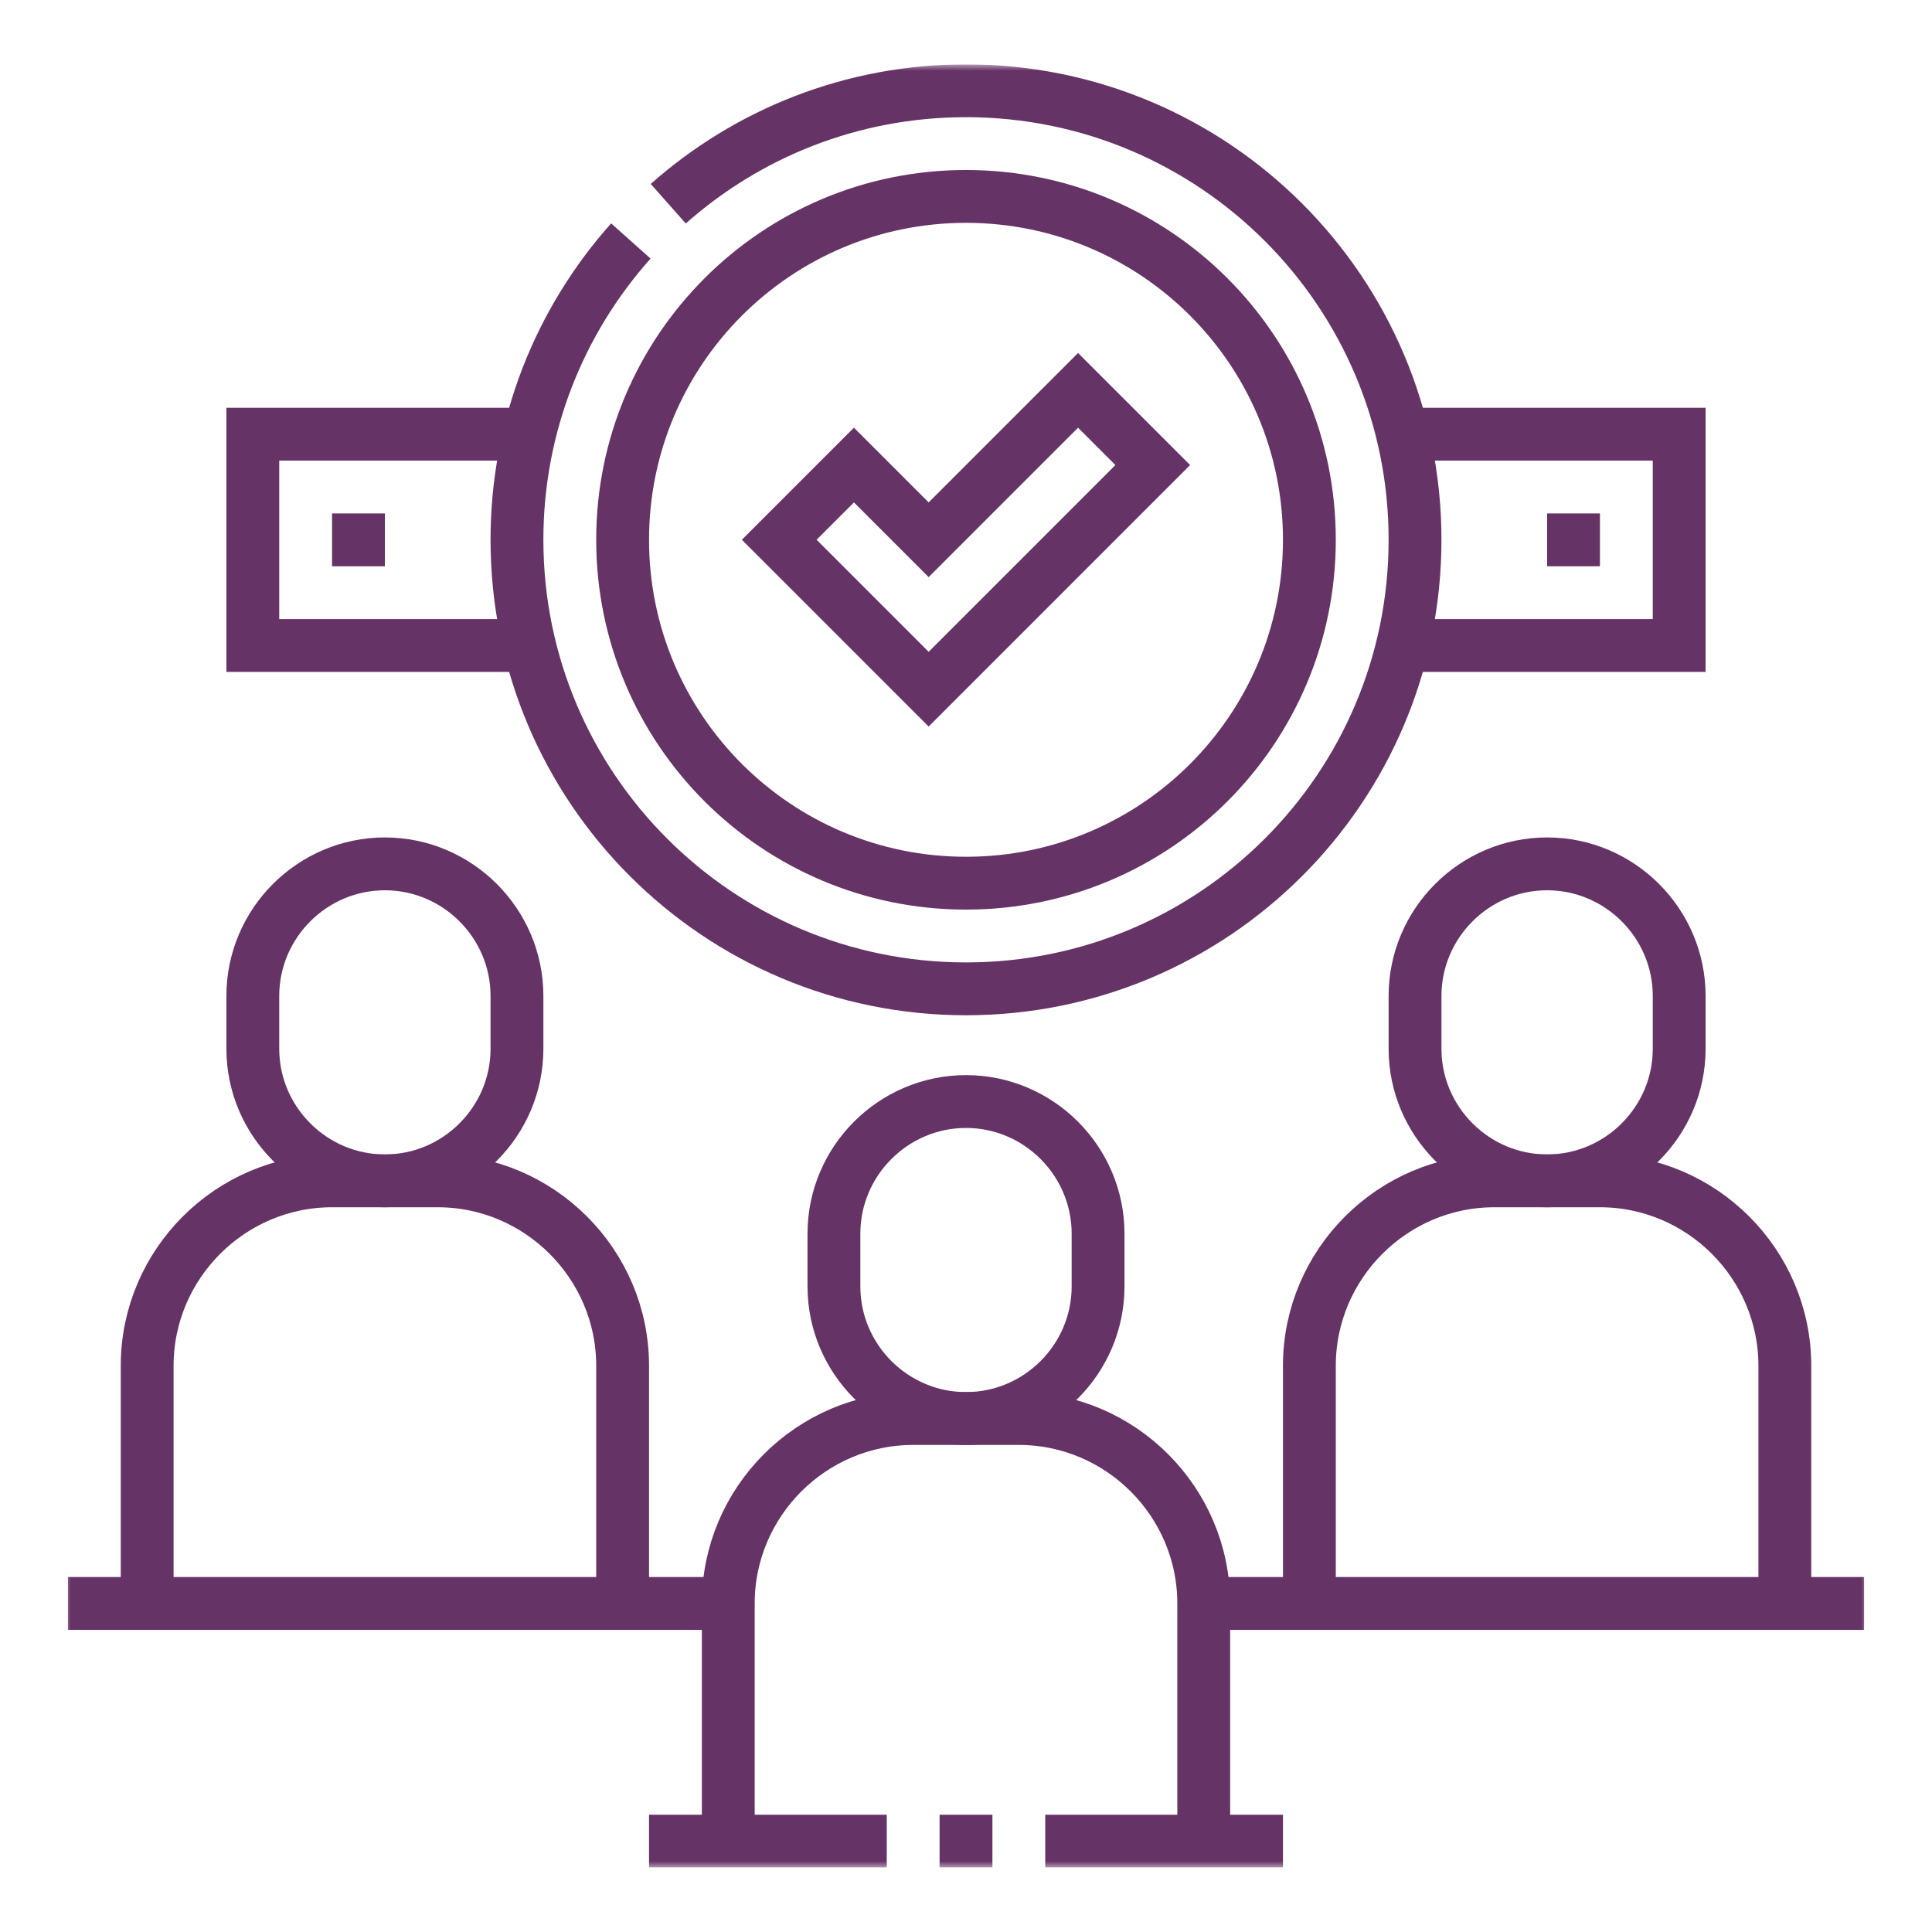 <svg width="150" height="150" viewBox="0 0 150 150" fill="none" xmlns="http://www.w3.org/2000/svg">
<g clip-path="url(#clip0_761_7659)">
<mask id="mask0_761_7659" style="mask-type:luminance" maskUnits="userSpaceOnUse" x="4" y="5" width="141" height="140">
<path d="M5 5H145V145H5V5Z" fill="white"/>
</mask>
<g mask="url(#mask0_761_7659)">
<path d="M56.543 142.945V124.488C56.543 116.593 63.003 110.133 70.898 110.133H79.101C86.997 110.133 93.457 116.593 93.457 124.488V142.945M68.847 142.945H50.391M77.051 142.945H72.949M99.609 142.945H81.152" stroke="#663366" stroke-width="4.102" stroke-miterlimit="22.926"/>
<path d="M75 85.523C80.639 85.523 85.254 90.138 85.254 95.777V99.879C85.254 105.519 80.639 110.133 75 110.133C69.36 110.133 64.746 105.519 64.746 99.879V95.777C64.746 90.138 69.36 85.523 75 85.523Z" stroke="#663366" stroke-width="4.102" stroke-miterlimit="22.926"/>
<path d="M101.66 124.492V106.035C101.66 98.14 108.12 91.68 116.015 91.68H124.218C132.114 91.68 138.574 98.14 138.574 106.035V124.492M144.726 124.492H93.457" stroke="#663366" stroke-width="4.102" stroke-miterlimit="22.926"/>
<path d="M120.117 67.07C125.757 67.07 130.371 71.685 130.371 77.324V81.426C130.371 87.065 125.757 91.68 120.117 91.68C114.477 91.68 109.863 87.065 109.863 81.426V77.324C109.863 71.685 114.477 67.07 120.117 67.07Z" stroke="#663366" stroke-width="4.102" stroke-miterlimit="22.926"/>
<path d="M48.34 124.492V106.035C48.34 98.14 41.88 91.68 33.984 91.68H25.781C17.886 91.68 11.426 98.14 11.426 106.035V124.492M5.273 124.492H56.543" stroke="#663366" stroke-width="4.102" stroke-miterlimit="22.926"/>
<path d="M29.883 67.07C24.243 67.07 19.629 71.685 19.629 77.324V81.426C19.629 87.065 24.243 91.68 29.883 91.68C35.522 91.68 40.137 87.065 40.137 81.426V77.324C40.137 71.685 35.522 67.07 29.883 67.07Z" stroke="#663366" stroke-width="4.102" stroke-miterlimit="22.926"/>
<path d="M51.883 15.816C58.036 10.361 66.13 7.047 75 7.047C94.254 7.047 109.863 22.656 109.863 41.91C109.863 61.165 94.254 76.773 75 76.773C55.745 76.773 40.137 61.165 40.137 41.91C40.137 33.001 43.48 24.873 48.979 18.71" stroke="#663366" stroke-width="4.102" stroke-miterlimit="22.926"/>
<path d="M75 15.25C89.724 15.25 101.66 27.186 101.66 41.91C101.66 56.634 89.724 68.57 75 68.57C60.276 68.57 48.34 56.634 48.34 41.91C48.34 27.186 60.276 15.25 75 15.25Z" stroke="#663366" stroke-width="4.102" stroke-miterlimit="22.926"/>
<path d="M72.1 41.907L83.7 30.306L89.501 36.106L72.1 53.508L60.499 41.907L66.299 36.106L72.1 41.907Z" stroke="#663366" stroke-width="4.102" stroke-miterlimit="22.926"/>
<path d="M108.89 33.711H130.371V50.117H108.89M41.11 50.117H19.629V33.711H41.11" stroke="#663366" stroke-width="4.102" stroke-miterlimit="22.926"/>
<path d="M25.781 41.914H29.883M120.117 41.914H124.219" stroke="#663366" stroke-width="4.102" stroke-miterlimit="2.613"/>
</g>
</g>
<defs>
<clipPath id="clip0_761_7659">
<rect width="140" height="140" fill="white" transform="translate(5 5)"/>
</clipPath>
</defs>
</svg>

